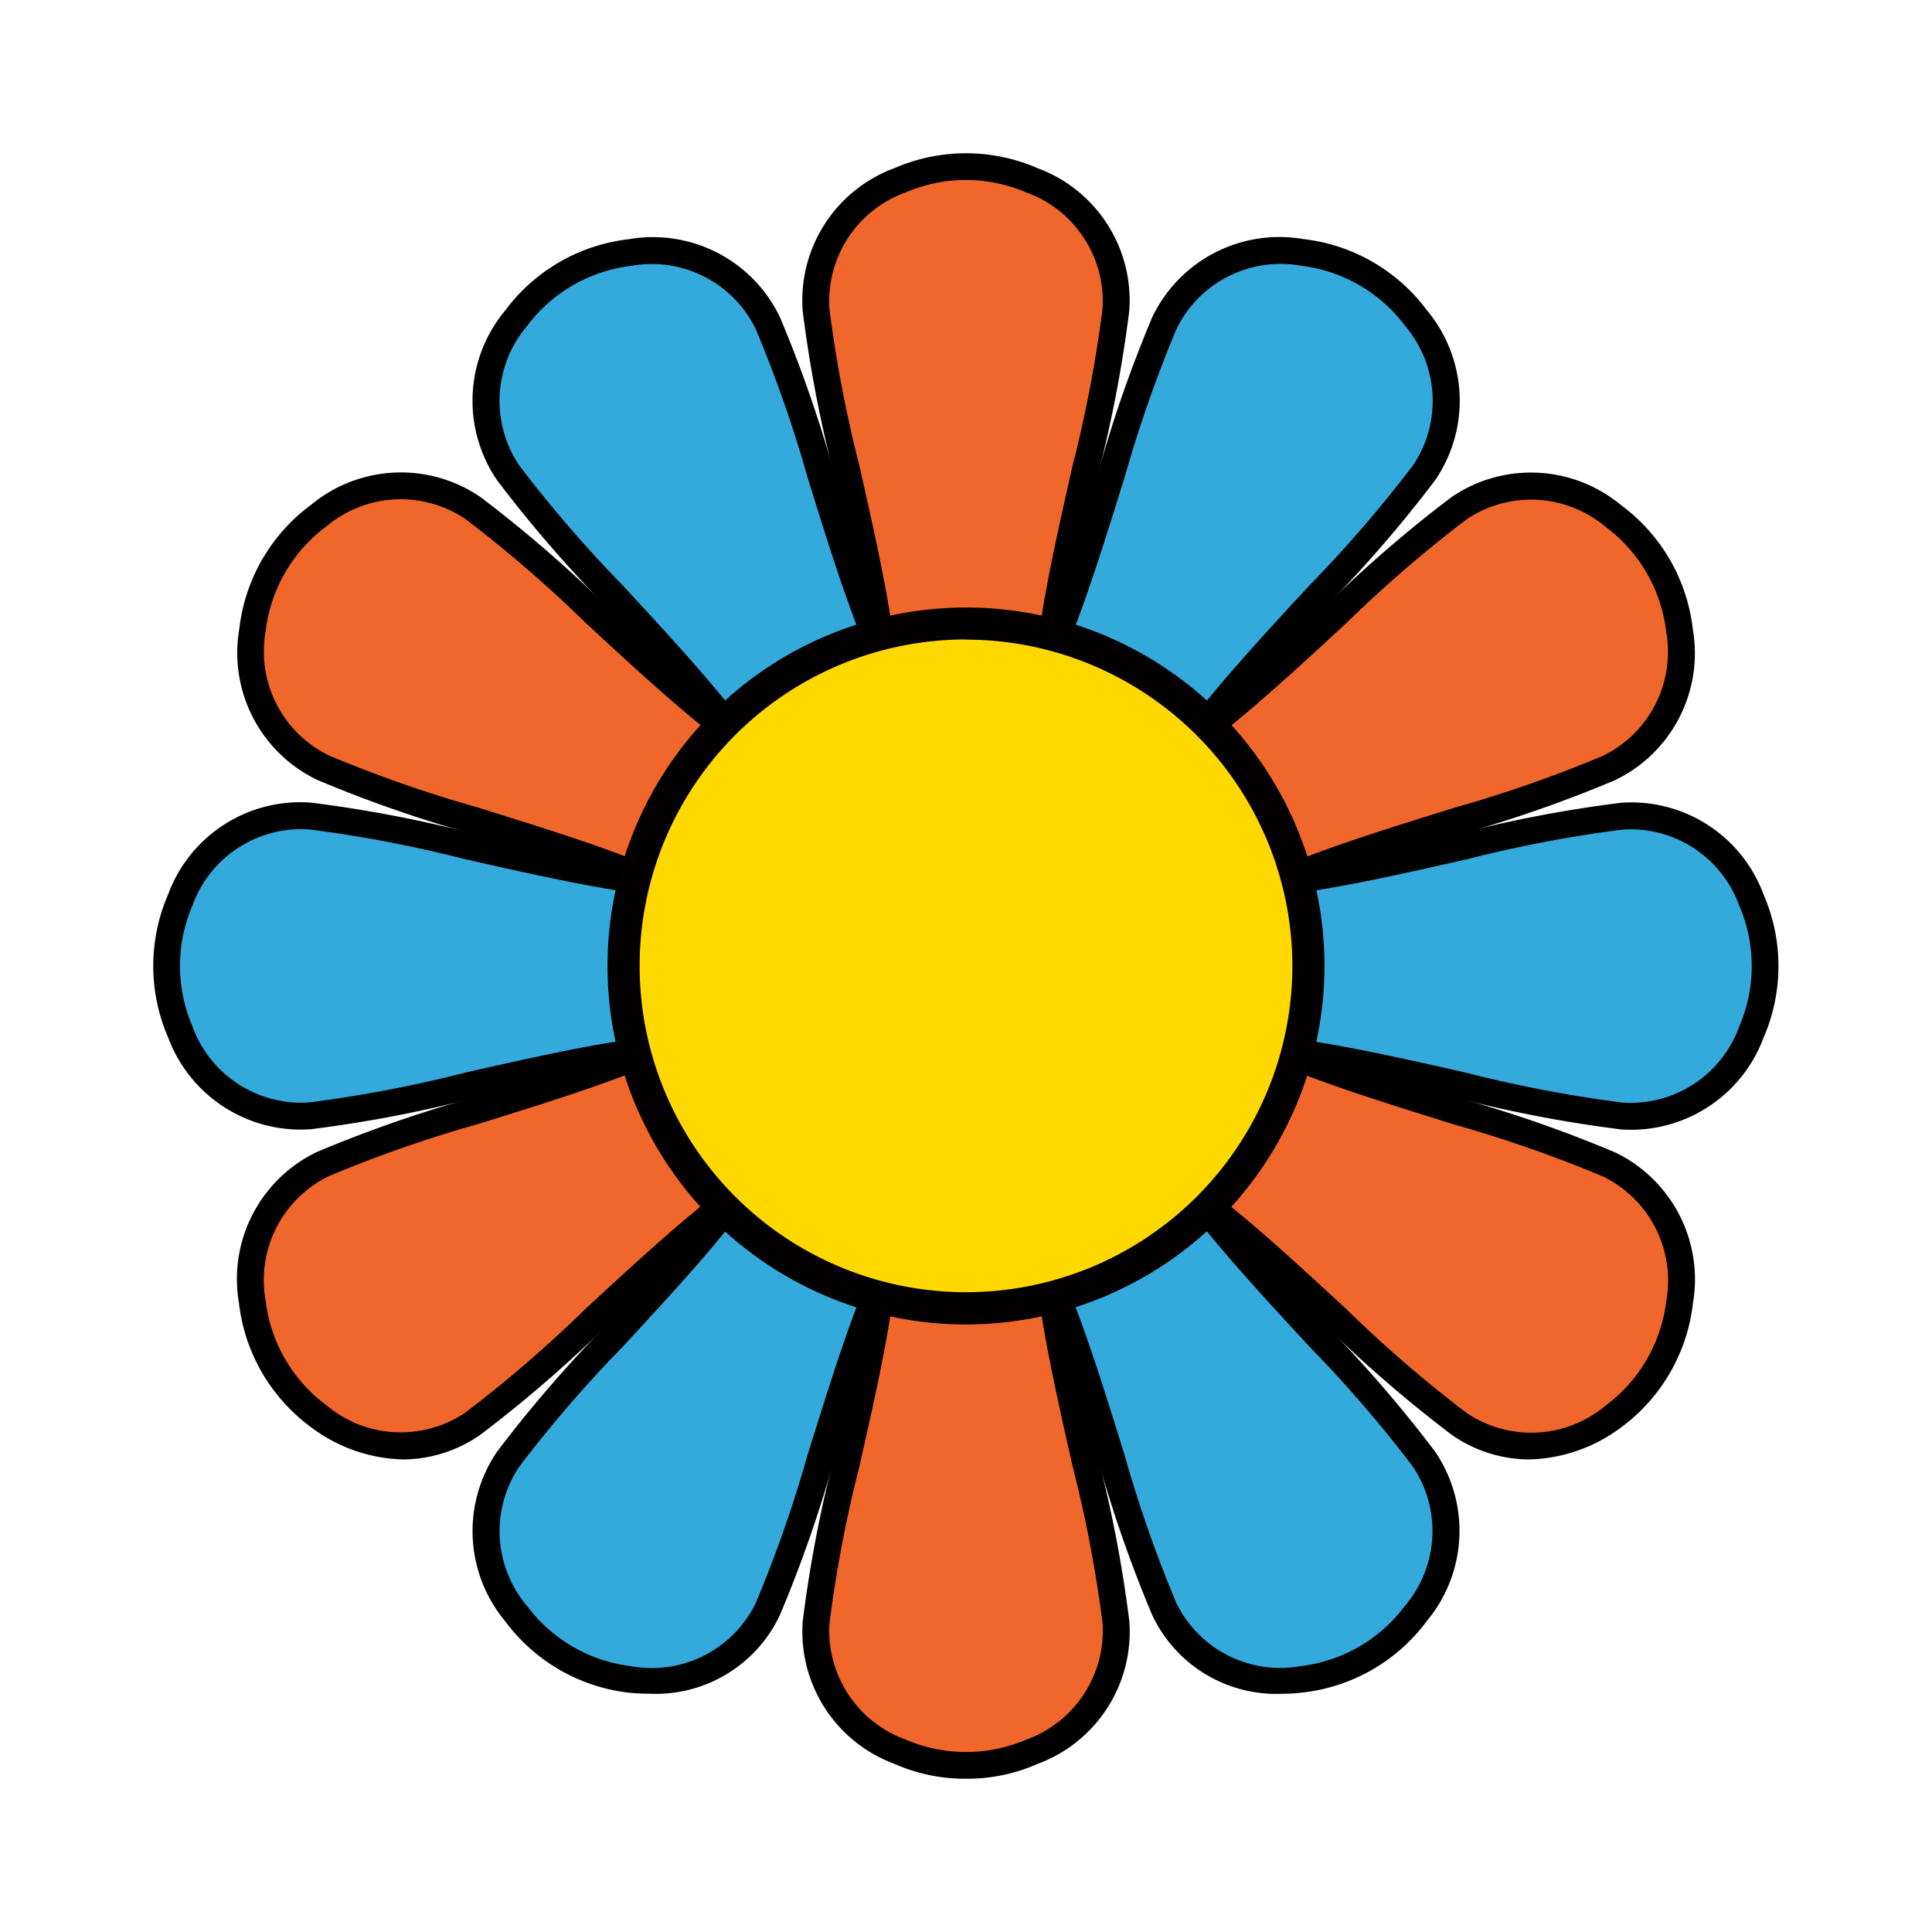 <svg xmlns="http://www.w3.org/2000/svg" width="100%" height="100%" viewBox="-0.64 -0.64 33.28 33.28"><path fill="#f1662a" d="M14.5 10.24c-.265-1.822-1-4.338-1.086-5.538a2.215 2.215 0 011.446-2.236 2.86 2.86 0 012.272 0 2.215 2.215 0 011.45 2.234c-.085 1.2-.82 3.716-1.086 5.538"/><path d="M17.724 10.273l-.457-.067c.126-.866.353-1.87.573-2.841a22.194 22.194 0 00.511-2.68 1.992 1.992 0 00-1.311-2.01 2.63 2.63 0 00-2.081 0 1.992 1.992 0 00-1.311 2.01 22.208 22.208 0 00.511 2.68c.22.971.447 1.975.573 2.841l-.457.067c-.123-.848-.349-1.843-.567-2.806a22.353 22.353 0 01-.521-2.749 2.427 2.427 0 011.581-2.462 3.09 3.09 0 012.463 0 2.427 2.427 0 011.581 2.462 22.365 22.365 0 01-.521 2.749c-.218.962-.443 1.957-.567 2.806z"/><path fill="#33a9dc" d="M11.824 11.758C10.683 10.313 8.788 8.5 8.115 7.505a2.215 2.215 0 01.134-2.659 2.86 2.86 0 011.967-1.136 2.215 2.215 0 012.37 1.213c.526 1.081 1.147 3.628 1.829 5.339"/><path d="M11.642 11.9c-.531-.673-1.224-1.422-1.894-2.147a22.343 22.343 0 01-1.825-2.12 2.427 2.427 0 01.138-2.923 3.09 3.09 0 012.133-1.23 2.426 2.426 0 012.6 1.342 22.352 22.352 0 01.923 2.641c.292.942.595 1.917.912 2.713l-.429.171c-.324-.813-.629-1.8-.924-2.747a22.2 22.2 0 00-.9-2.576 1.992 1.992 0 00-2.14-1.085 2.63 2.63 0 00-1.8 1.04 1.992 1.992 0 00-.131 2.4 22.2 22.2 0 001.782 2.065c.676.731 1.375 1.487 1.917 2.174z"/><path fill="#f1662a" d="M10.263 14.414c-1.711-.681-4.257-1.3-5.339-1.829a2.215 2.215 0 01-1.213-2.37 2.86 2.86 0 011.136-1.967 2.215 2.215 0 012.659-.134c1 .673 2.808 2.568 4.253 3.709"/><path d="M10.178 14.629c-.8-.317-1.771-.62-2.713-.912a22.352 22.352 0 01-2.641-.923 2.427 2.427 0 01-1.342-2.6A3.09 3.09 0 014.713 8.06a2.427 2.427 0 012.923-.138 22.349 22.349 0 012.12 1.825c.724.67 1.474 1.362 2.146 1.894l-.286.359c-.687-.542-1.443-1.241-2.174-1.917A22.207 22.207 0 007.377 8.3a1.992 1.992 0 00-2.4.131 2.63 2.63 0 00-1.041 1.8 1.992 1.992 0 001.085 2.14 22.2 22.2 0 002.576.9c.951.3 1.934.6 2.747.924z"/><path fill="#33a9dc" d="M10.239 17.5c-1.822.265-4.338 1-5.538 1.086a2.215 2.215 0 01-2.236-1.446 2.86 2.86 0 010-2.272A2.215 2.215 0 014.7 13.417c1.2.085 3.716.82 5.538 1.086"/><path d="M4.522 18.818a2.436 2.436 0 01-2.266-1.588 3.09 3.09 0 010-2.463 2.426 2.426 0 012.462-1.581 22.353 22.353 0 012.749.521c.962.218 1.957.443 2.806.567l-.067.457c-.866-.126-1.87-.353-2.841-.573a22.208 22.208 0 00-2.68-.511 1.993 1.993 0 00-2.01 1.311 2.63 2.63 0 000 2.081 1.991 1.991 0 002.01 1.311 22.194 22.194 0 002.68-.511c.971-.22 1.975-.447 2.841-.573l.067.457c-.848.123-1.843.349-2.805.567a22.365 22.365 0 01-2.749.521q-.1.007-.197.007z"/><path fill="#f1662a" d="M11.759 20.176c-1.445 1.141-3.257 3.036-4.253 3.709a2.215 2.215 0 01-2.659-.134 2.86 2.86 0 01-1.136-1.968 2.215 2.215 0 011.213-2.37c1.081-.526 3.628-1.147 5.339-1.829"/><path d="M6.308 24.5a2.746 2.746 0 01-1.6-.563 3.09 3.09 0 01-1.232-2.133 2.427 2.427 0 011.342-2.6 22.338 22.338 0 012.641-.923c.942-.292 1.917-.595 2.713-.912l.171.429c-.813.324-1.8.629-2.747.924a22.212 22.212 0 00-2.576.9 1.992 1.992 0 00-1.085 2.14 2.63 2.63 0 001.041 1.8 1.992 1.992 0 002.4.131 22.216 22.216 0 002.065-1.782c.731-.676 1.487-1.375 2.174-1.917l.286.362c-.673.531-1.422 1.224-2.147 1.894a22.352 22.352 0 01-2.12 1.825 2.348 2.348 0 01-1.326.425z"/><path fill="#33a9dc" d="M14.416 21.737c-.681 1.711-1.3 4.257-1.829 5.339a2.215 2.215 0 01-2.37 1.213 2.86 2.86 0 01-1.968-1.136 2.215 2.215 0 01-.134-2.659c.673-1 2.568-2.808 3.709-4.253"/><path d="M10.542 28.535q-.17 0-.347-.017a3.09 3.09 0 01-2.133-1.231 2.427 2.427 0 01-.138-2.923 22.347 22.347 0 011.825-2.12c.67-.724 1.363-1.474 1.894-2.147l.362.286c-.542.687-1.241 1.443-1.917 2.174a22.2 22.2 0 00-1.782 2.065 1.992 1.992 0 00.131 2.4 2.629 2.629 0 001.8 1.04 1.991 1.991 0 002.14-1.085 22.2 22.2 0 00.9-2.576c.3-.951.6-1.934.924-2.747l.429.171c-.317.8-.62 1.771-.912 2.713a22.351 22.351 0 01-.923 2.641 2.362 2.362 0 01-2.253 1.356z"/><path fill="#f1662a" d="M17.5 21.76c.265 1.822 1 4.338 1.086 5.538a2.215 2.215 0 01-1.446 2.236 2.86 2.86 0 01-2.272 0 2.215 2.215 0 01-1.45-2.234c.085-1.2.82-3.716 1.086-5.538"/><path d="M16 30a2.994 2.994 0 01-1.231-.256 2.427 2.427 0 01-1.581-2.462 22.344 22.344 0 01.521-2.749c.218-.962.443-1.957.567-2.806l.457.067c-.126.866-.353 1.87-.573 2.841a22.208 22.208 0 00-.511 2.68 1.992 1.992 0 001.311 2.01 2.63 2.63 0 002.081 0 1.992 1.992 0 001.311-2.01 22.221 22.221 0 00-.511-2.679c-.22-.971-.447-1.975-.573-2.841l.457-.067c.124.848.349 1.844.567 2.806a22.358 22.358 0 01.521 2.749 2.427 2.427 0 01-1.581 2.462A2.994 2.994 0 0116 30z"/><path fill="#33a9dc" d="M20.176 20.241c1.141 1.445 3.036 3.257 3.709 4.253a2.215 2.215 0 01-.134 2.659 2.86 2.86 0 01-1.968 1.136 2.215 2.215 0 01-2.37-1.213c-.526-1.081-1.147-3.628-1.829-5.339"/><path d="M21.458 28.536a2.362 2.362 0 01-2.252-1.359 22.335 22.335 0 01-.923-2.641c-.292-.942-.595-1.916-.912-2.713l.429-.171c.324.813.629 1.8.924 2.747a22.2 22.2 0 00.9 2.576 1.991 1.991 0 002.14 1.085 2.63 2.63 0 001.8-1.041 1.992 1.992 0 00.131-2.4 22.193 22.193 0 00-1.782-2.066c-.676-.731-1.375-1.487-1.917-2.174l.362-.286c.531.673 1.224 1.422 1.893 2.146a22.329 22.329 0 011.826 2.121 2.426 2.426 0 01-.138 2.922 3.09 3.09 0 01-2.133 1.232q-.178.022-.348.022z"/><path fill="#f1662a" d="M21.738 17.585c1.711.681 4.257 1.3 5.339 1.829a2.215 2.215 0 011.213 2.37 2.86 2.86 0 01-1.136 1.968 2.215 2.215 0 01-2.659.134c-1-.673-2.808-2.568-4.253-3.709"/><path d="M25.693 24.5a2.348 2.348 0 01-1.328-.426 22.349 22.349 0 01-2.12-1.826c-.724-.67-1.473-1.362-2.146-1.893l.285-.355c.687.542 1.443 1.241 2.174 1.917a22.214 22.214 0 002.065 1.782 1.992 1.992 0 002.4-.131 2.63 2.63 0 001.04-1.8 1.992 1.992 0 00-1.085-2.14 22.223 22.223 0 00-2.576-.9c-.951-.3-1.934-.6-2.747-.924l.171-.429c.8.317 1.771.62 2.713.912a22.344 22.344 0 012.641.923 2.427 2.427 0 011.342 2.6 3.09 3.09 0 01-1.231 2.133 2.747 2.747 0 01-1.598.557z"/><path fill="#33a9dc" d="M21.761 14.506c1.822-.265 4.338-1 5.538-1.086a2.215 2.215 0 012.236 1.446 2.86 2.86 0 010 2.272 2.215 2.215 0 01-2.235 1.446c-1.2-.085-3.716-.82-5.538-1.086"/><path d="M27.478 18.821c-.065 0-.13 0-.2-.007a22.358 22.358 0 01-2.749-.521c-.962-.218-1.957-.443-2.806-.567l.067-.457c.866.126 1.87.353 2.841.573a22.221 22.221 0 002.679.511 1.991 1.991 0 002.01-1.311 2.63 2.63 0 000-2.081 1.991 1.991 0 00-2.01-1.311 22.214 22.214 0 00-2.68.511c-.971.22-1.975.447-2.841.573l-.067-.457c.848-.123 1.843-.349 2.806-.567a22.348 22.348 0 012.749-.521 2.427 2.427 0 012.462 1.581 3.09 3.09 0 010 2.463 2.436 2.436 0 01-2.261 1.588z"/><path fill="#f1662a" d="M20.243 11.825c1.445-1.14 3.257-3.035 4.257-3.709a2.215 2.215 0 012.659.134 2.86 2.86 0 011.136 1.968 2.215 2.215 0 01-1.213 2.37c-1.081.526-3.628 1.147-5.339 1.829"/><path d="M21.824 14.631l-.171-.429c.813-.324 1.8-.629 2.747-.924a22.2 22.2 0 002.576-.9 1.992 1.992 0 001.085-2.14 2.629 2.629 0 00-1.04-1.8 1.992 1.992 0 00-2.4-.131 22.191 22.191 0 00-2.065 1.782c-.731.676-1.487 1.375-2.174 1.917l-.286-.362c.673-.531 1.422-1.224 2.146-1.894a22.363 22.363 0 012.12-1.826 2.427 2.427 0 012.923.138A3.09 3.09 0 0128.52 10.2a2.426 2.426 0 01-1.342 2.6 22.351 22.351 0 01-2.641.923c-.937.289-1.916.591-2.713.908z"/><path fill="#33a9dc" d="M17.585 10.263c.681-1.711 1.3-4.257 1.829-5.339a2.215 2.215 0 012.37-1.213 2.86 2.86 0 011.968 1.136 2.215 2.215 0 01.134 2.659c-.673 1-2.568 2.808-3.709 4.253"/><path d="M20.357 11.9L20 11.617c.542-.687 1.241-1.443 1.917-2.174a22.2 22.2 0 001.782-2.065 1.992 1.992 0 00-.131-2.4 2.629 2.629 0 00-1.8-1.041 1.993 1.993 0 00-2.14 1.085 22.225 22.225 0 00-.9 2.576c-.3.951-.6 1.934-.924 2.747l-.429-.171c.317-.8.62-1.771.912-2.713a22.35 22.35 0 01.923-2.641 2.427 2.427 0 012.6-1.342 3.09 3.09 0 012.133 1.231 2.427 2.427 0 01.138 2.923 22.354 22.354 0 01-1.826 2.12c-.674.729-1.367 1.478-1.898 2.148z"/><path fill="#ffd800" d="M21.9 16a5.9 5.9 0 11-5.9-5.9 5.9 5.9 0 015.9 5.9z"/><path fill="#020000" d="M16 22.175A6.175 6.175 0 1122.175 16 6.182 6.182 0 0116 22.175zm0-11.8A5.622 5.622 0 1021.622 16 5.628 5.628 0 0016 10.378z"/></svg>